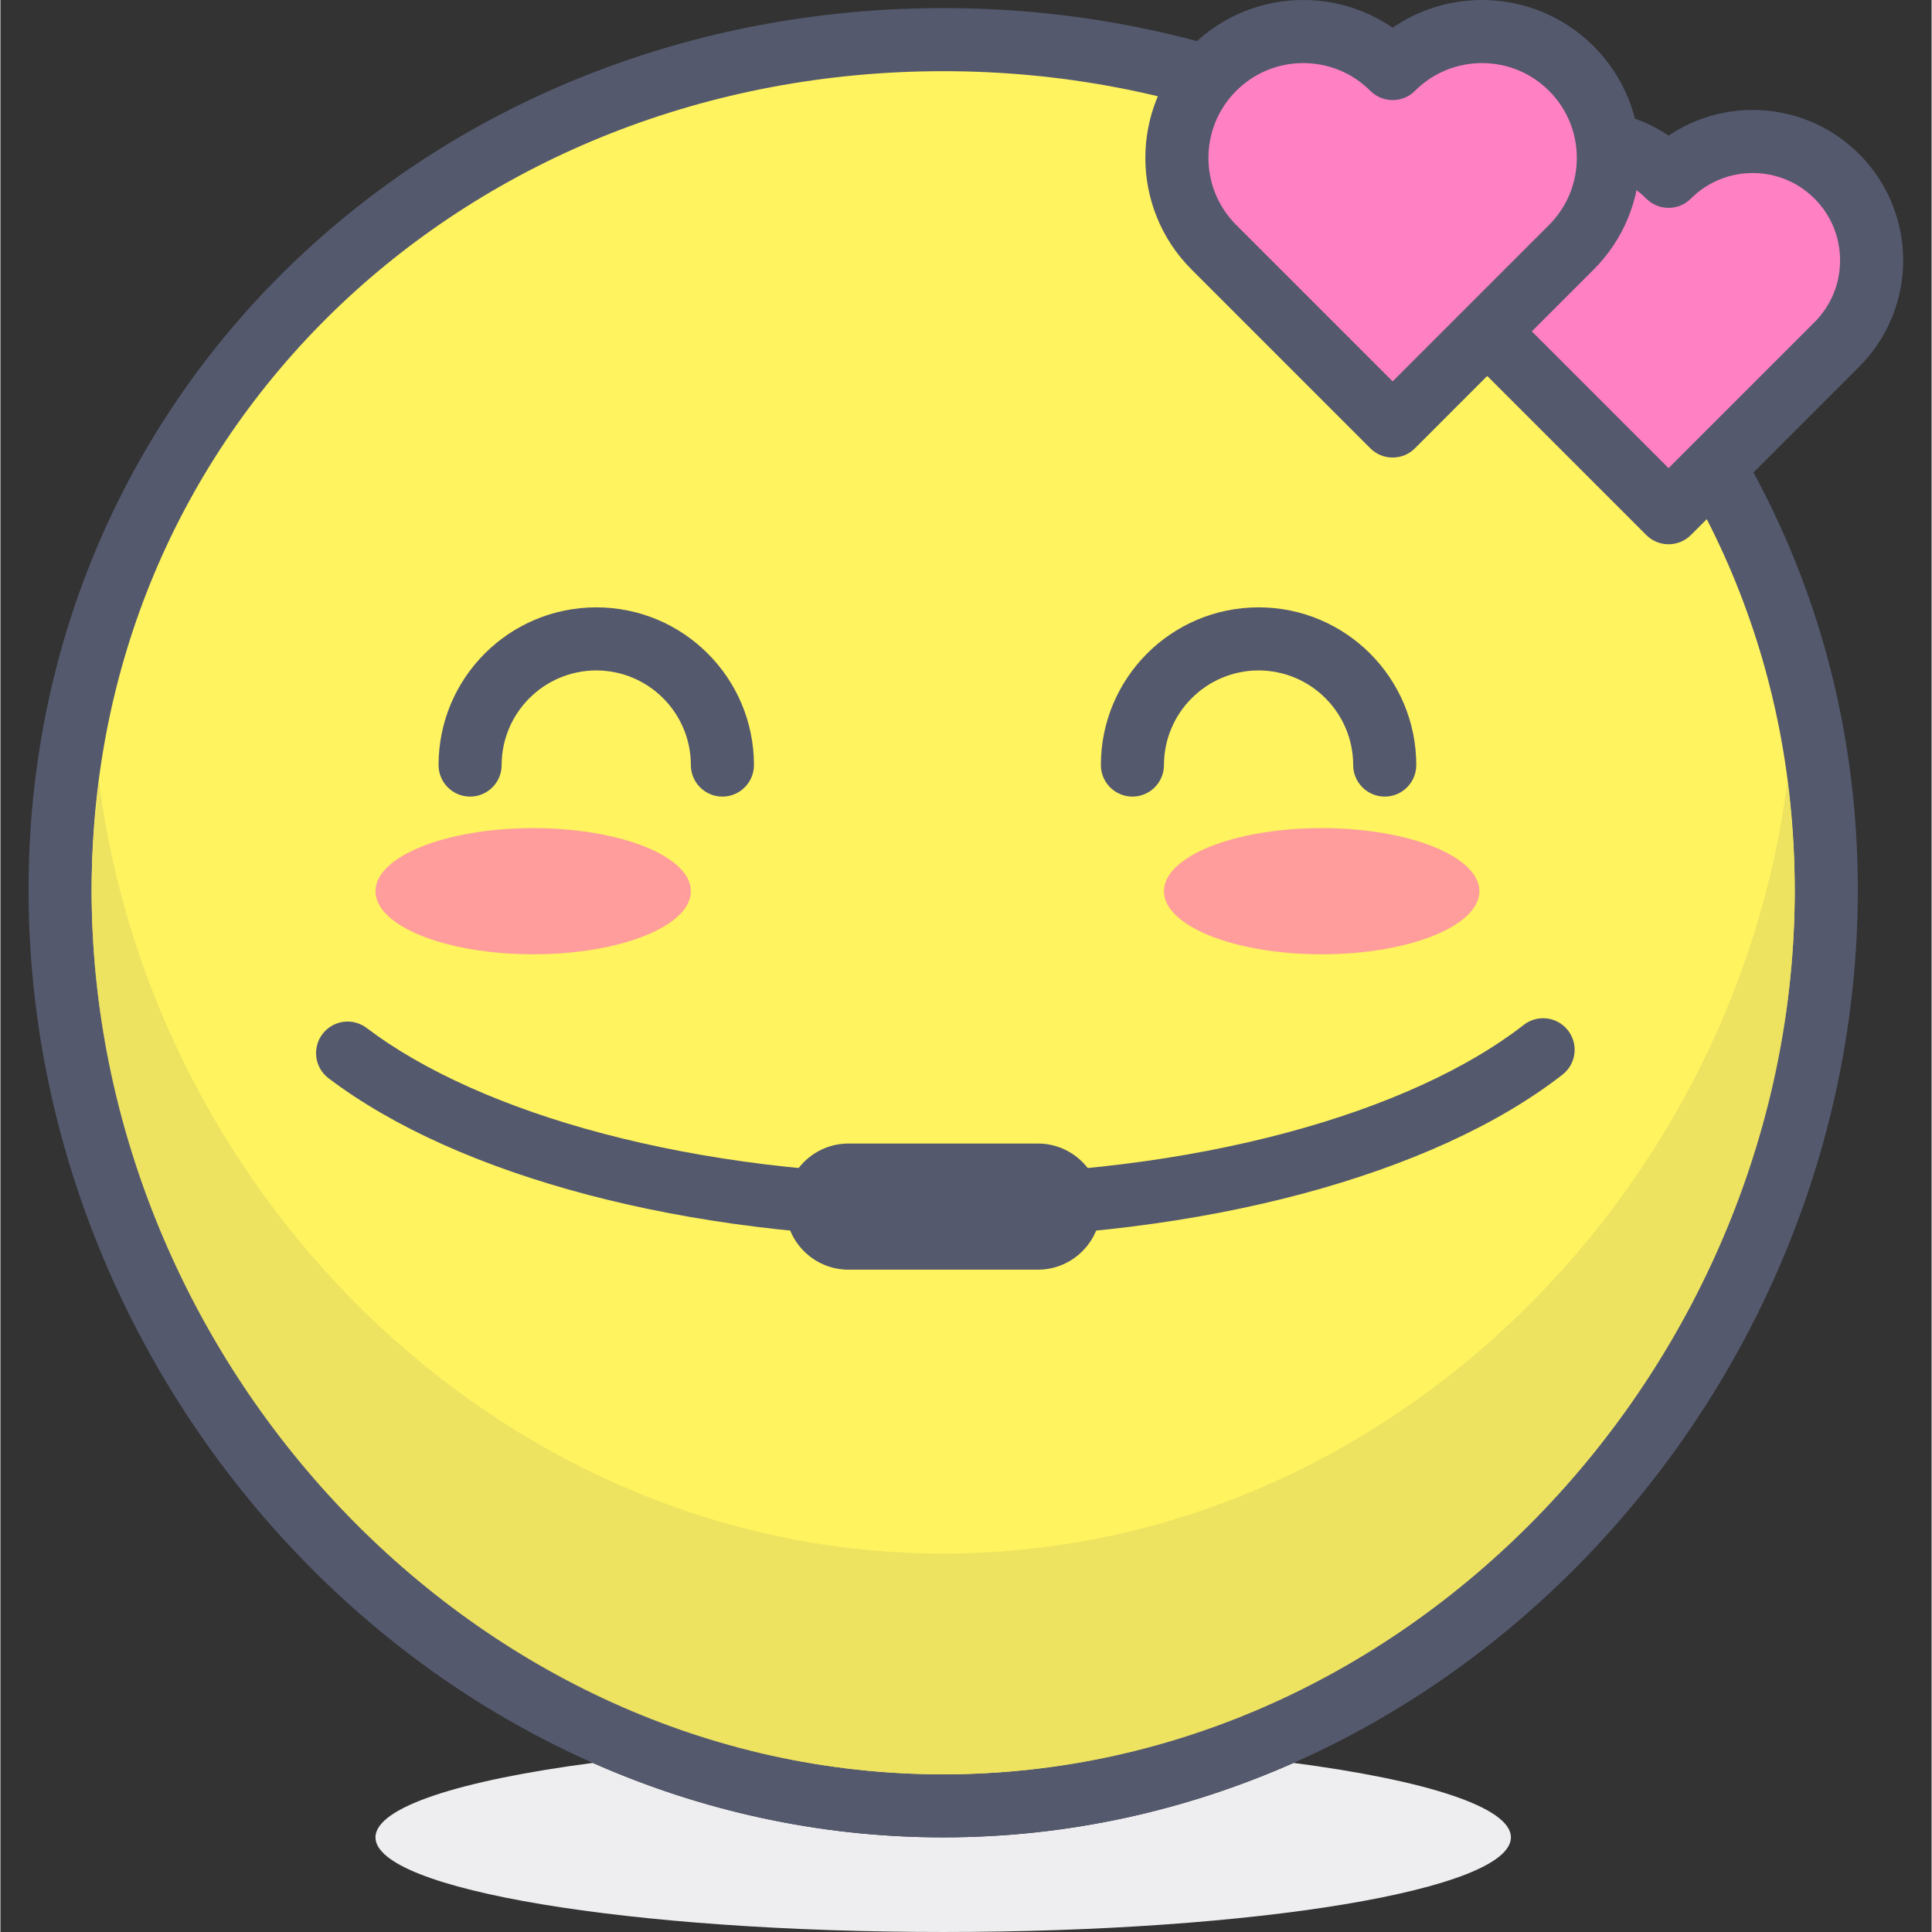 <svg height="418pt" viewBox="-6 0 418 418.181" width="418pt" xmlns="http://www.w3.org/2000/svg"><rect x="-6" y="0" width="418" height="418.181" fill="#333333" stroke="none"/><path d="m122.227 381.582c-28.645 3.75-47.047 9.574-47.047 16.117 0 11.309 55.02 20.48 122.887 20.48 67.859 0 122.879-9.172 122.879-20.48 0-6.543-18.406-12.367-47.047-16.117-23.34 10.332-48.957 16.117-75.832 16.113-.012 0-.016 0-.023 0-26.871 0-52.48-5.785-75.816-16.113" fill="#eeeef0"/><path d="m389.207 192.645c0-105.562-85.578-184.066-191.141-184.066-105.57 0-191.148 78.504-191.148 184.066 0 105.57 85.578 198.23 191.148 198.23 105.562.004 191.141-92.66 191.141-198.23" fill="#fff35f"/><path d="m389.207 192.645h6.828c.02-54.645-22.219-102.543-58.113-136.57-35.883-34.047-85.379-54.328-139.855-54.32-54.484-.008-103.984 20.273-139.863 54.32-35.891 34.027-58.133 81.926-58.113 136.57.008 54.645 22.125 105.828 57.863 143.406 35.734 37.578 85.293 61.648 140.109 61.645 54.812.004 104.371-24.066 140.105-61.645 35.746-37.582 57.855-88.762 57.863-143.406h-13.652c.016 50.926-20.664 98.855-54.102 134-33.449 35.145-79.465 57.398-130.211 57.406-50.754-.008-96.766-22.262-130.219-57.406-33.438-35.145-54.109-83.074-54.105-134 .016-50.918 20.57-95.051 53.855-126.668 33.305-31.59 79.375-50.562 130.469-50.57 51.086.008 97.156 18.98 130.461 50.57 33.293 31.613 53.84 75.75 53.852 126.668z" fill="#54596e"/><path d="m380.793 169.137c-11.723 91.418-89.039 167.125-182.727 167.125-93.695 0-171.012-75.707-182.734-167.125-1.008 7.715-1.582 15.598-1.59 23.664.039 50.867 20.703 98.738 54.105 133.844 33.449 35.145 79.465 57.398 130.219 57.406 50.746-.008 96.758-22.262 130.211-57.406 33.402-35.105 54.074-82.973 54.102-133.84-.004-8.066-.578-15.953-1.586-23.668" fill="#eee361"/><g fill="#54596e"><path d="m382.379 192.805c-.027 50.867-20.699 98.734-54.102 133.84-33.449 35.145-79.465 57.398-130.211 57.406 101.797 0 184.312-89.352 184.312-191.148 0-.031 0-.062 0-.098m-368.637-.004v.102c0 101.797 82.527 191.148 184.324 191.148-50.754-.008-96.766-22.262-130.219-57.406-33.402-35.105-54.066-82.977-54.105-133.844"/><path d="m300.461 165.594c-.004-18.855-15.277-34.129-34.133-34.133-18.852.004-34.129 15.277-34.133 34.133 0 3.77 3.059 6.828 6.828 6.828 3.77 0 6.824-3.059 6.824-6.828.023-11.309 9.176-20.457 20.48-20.48 11.309.023 20.461 9.172 20.48 20.48 0 3.77 3.059 6.828 6.828 6.828s6.824-3.059 6.824-6.828zm0 0"/><path d="m157.102 165.594c-.004-18.855-15.277-34.129-34.133-34.133-18.852.004-34.129 15.277-34.133 34.133 0 3.77 3.055 6.828 6.828 6.828 3.77 0 6.824-3.059 6.824-6.828.02-11.309 9.176-20.457 20.48-20.48 11.309.023 20.461 9.172 20.48 20.48 0 3.77 3.055 6.828 6.828 6.828 3.77 0 6.824-3.059 6.824-6.828zm0 0"/><path d="m65.023 233.387c14.137 10.695 33.41 19.234 56.152 25.234 22.738 5.98 48.953 9.367 76.887 9.371 28.27-.004 54.777-3.473 77.707-9.59 22.93-6.137 42.293-14.859 56.344-25.797 2.973-2.32 3.504-6.609 1.184-9.582-2.32-2.973-6.609-3.5-9.578-1.18-11.977 9.359-29.836 17.609-51.469 23.367-21.637 5.781-47.043 9.133-74.188 9.129-26.824.004-51.945-3.27-73.414-8.922-21.465-5.637-39.266-13.707-51.375-22.91-3.004-2.281-7.289-1.691-9.566 1.316-2.277 3.004-1.688 7.285 1.316 9.562zm0 0"/></g><path d="m143.449 192.902c0-7.543-15.281-13.656-34.133-13.656-18.852 0-34.133 6.113-34.133 13.656 0 7.539 15.281 13.652 34.133 13.652 18.852 0 34.133-6.113 34.133-13.652zm0 0" fill="#ff9c9c"/><path d="m314.117 192.902c0-7.543-15.285-13.656-34.137-13.656-18.848 0-34.133 6.113-34.133 13.656 0 7.539 15.285 13.652 34.133 13.652 18.852 0 34.137-6.113 34.137-13.652zm0 0" fill="#ff9c9c"/><path d="m355.074 38.164c-10.051-10.055-26.352-10.055-36.41 0-10.051 10.055-10.051 26.352 0 36.41l36.41 36.406 36.41-36.406c10.055-10.059 10.055-26.355 0-36.41-10.055-10.055-26.355-10.055-36.41 0zm0 0" fill="#ff80c3"/><path d="m355.074 38.164 4.828-4.828c-6.34-6.352-14.719-9.547-23.031-9.539-8.312-.008-16.688 3.191-23.031 9.539-6.348 6.34-9.547 14.719-9.543 23.031-.008 8.309 3.195 16.684 9.539 23.031l36.414 36.41c1.289 1.289 3.004 1.996 4.824 1.996 1.824 0 3.539-.707 4.828-1.996l36.41-36.41c6.348-6.344 9.547-14.723 9.539-23.035.008-8.312-3.191-16.691-9.543-23.031-6.34-6.348-14.719-9.543-23.031-9.535-8.312-.008-16.688 3.191-23.031 9.539l4.828 4.828 4.828-4.828-4.828 4.828 4.828 4.824c3.711-3.707 8.512-5.531 13.375-5.539 4.867.008 9.668 1.832 13.379 5.539 3.707 3.707 5.535 8.508 5.539 13.375-.008 4.867-1.832 9.668-5.539 13.383l-31.582 31.578-31.582-31.578c-3.707-3.715-5.535-8.516-5.543-13.379.008-4.867 1.836-9.664 5.543-13.379 3.711-3.707 8.512-5.531 13.375-5.539 4.867.008 9.668 1.832 13.375 5.539 1.289 1.289 3.004 2 4.828 2 1.824 0 3.539-.711 4.828-2zm0 0" fill="#54596e"/><path d="m295.344 14.84c-10.684-10.684-28.004-10.684-38.684 0-10.684 10.684-10.684 28 0 38.684l38.684 38.684 38.684-38.684c10.684-10.684 10.684-28 0-38.684-10.68-10.684-28-10.684-38.684 0zm0 0" fill="#ff80c3"/><path d="m295.344 14.84 4.828-4.828c-6.66-6.664-15.449-10.02-24.172-10.012-8.727-.008-17.516 3.348-24.172 10.012-6.66 6.652-10.016 15.441-10.008 24.168-.008 8.723 3.348 17.512 10.012 24.168l38.684 38.688c1.289 1.289 3.004 1.996 4.824 1.996 1.824 0 3.539-.707 4.828-1.996l38.684-38.688c6.66-6.656 10.02-15.445 10.012-24.172.008-8.723-3.352-17.516-10.016-24.168-6.652-6.66-15.441-10.016-24.164-10.008-8.727-.008-17.516 3.348-24.172 10.012l4.832 4.828 4.828-4.828-4.828 4.828 4.828 4.824c4.023-4.02 9.238-6.004 14.516-6.012 5.273.008 10.484 1.992 14.512 6.012 4.02 4.02 6.004 9.234 6.012 14.512-.008 5.277-1.992 10.492-6.012 14.52l-33.855 33.855-33.855-33.855c-4.023-4.027-6.008-9.242-6.016-14.516.012-5.277 1.992-10.488 6.016-14.516 4.023-4.02 9.234-6.004 14.512-6.012 5.277.008 10.488 1.992 14.516 6.012 1.289 1.289 3.004 2 4.828 2s3.539-.711 4.828-2zm0 0" fill="#54596e"/><path d="m218.543 247.516h-40.961c-7.539 0-13.652 6.113-13.652 13.652 0 7.539 6.113 13.652 13.652 13.652h40.961c7.539 0 13.652-6.113 13.652-13.652 0-7.539-6.113-13.652-13.652-13.652zm0 0" fill="#54596e"/></svg>